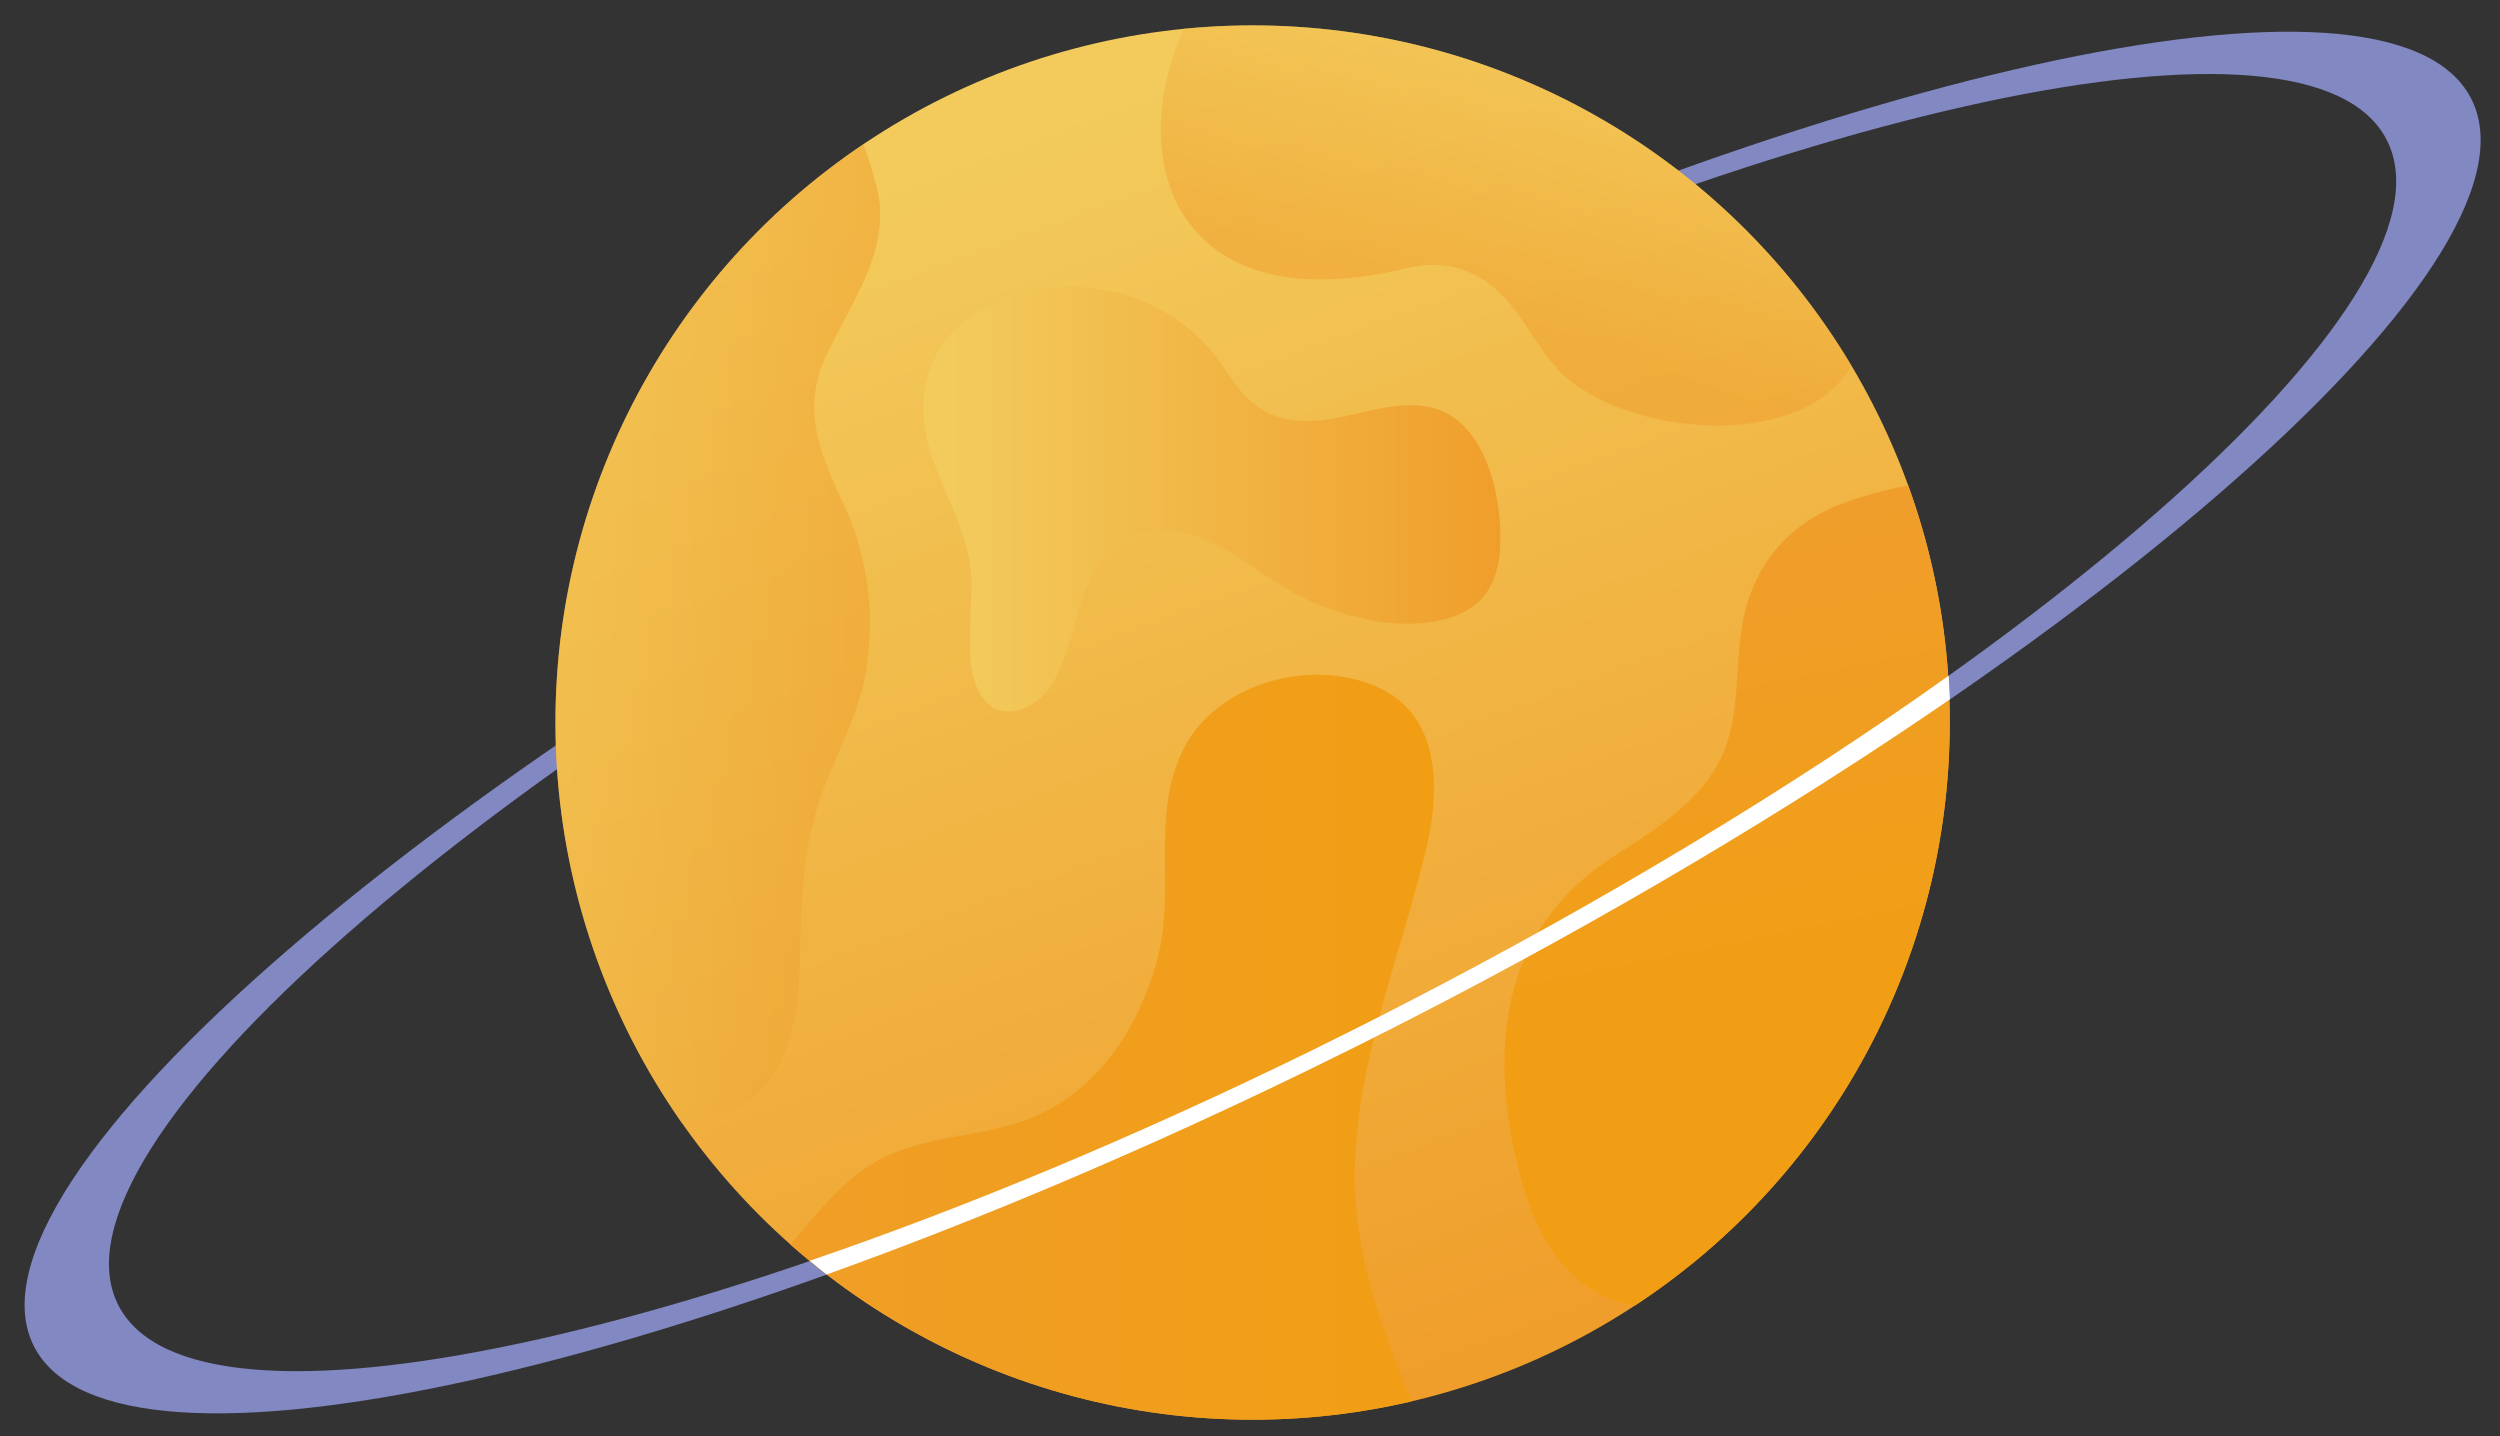 <?xml version="1.0" encoding="utf-8"?>
<!-- Generator: Adobe Illustrator 23.0.3, SVG Export Plug-In . SVG Version: 6.00 Build 0)  -->
<svg version="1.1" id="레이어_1" xmlns="http://www.w3.org/2000/svg" xmlns:xlink="http://www.w3.org/1999/xlink" x="0px"
	 y="0px" viewBox="0 0 500 287.26" style="enable-background:new 0 0 500 287.26;" xml:space="preserve">
<rect x="0" y="0" width="500" height="287.26" fill="#333333" stroke="none"/>
<style type="text/css">
	.st0{fill:#8188C2;}
	.st1{clip-path:url(#SVGID_1_);fill:url(#SVGID_2_);}
	.st2{opacity:0.5;clip-path:url(#SVGID_1_);fill:url(#SVGID_3_);}
	.st3{opacity:0.5;clip-path:url(#SVGID_1_);fill:url(#SVGID_4_);}
	.st4{clip-path:url(#SVGID_1_);fill:url(#SVGID_5_);}
	.st5{clip-path:url(#SVGID_1_);fill:url(#SVGID_6_);}
	.st6{clip-path:url(#SVGID_1_);fill:url(#SVGID_7_);}
	.st7{fill:#FFFFFF;}
</style>
<g>
	<g>
		<g id="XMLID_35_">
			<g>
				<path class="st0" d="M219.9,84.73c6.18-3.16,12.33-6.25,18.48-9.23l1.44,2.88c-6.08,2.98-12.21,6.05-18.36,9.21
					C96.19,151.94,7.63,229.6,23.67,261.04c15.28,29.9,119.61,7.25,237.55-50.37l1.44,2.88c-124.8,60.94-239.73,87.22-255.84,55.76
					C-10.09,236.29,88.16,152.2,219.9,84.73z"/>
				<path class="st0" d="M279.6,201.45C404.87,137.1,493.43,59.44,477.35,27.99c-15.24-29.89-119.59-7.23-237.54,50.4l-1.44-2.88
					C363.2,14.55,478.11-11.76,494.23,19.71c16.91,33.02-81.36,117.15-213.09,184.61c-6.18,3.16-12.33,6.25-18.48,9.23l-1.44-2.88
					C267.32,207.67,273.45,204.6,279.6,201.45z"/>
			</g>
		</g>
	</g>
	<g>
		<defs>
			<circle id="SVGID_9_" cx="250.52" cy="144.51" r="139.43"/>
		</defs>
		<clipPath id="SVGID_1_">
			<use xlink:href="#SVGID_9_"  style="overflow:visible;"/>
		</clipPath>
		<linearGradient id="SVGID_2_" gradientUnits="userSpaceOnUse" x1="202.228" y1="12.928" x2="297.121" y2="271.464">
			<stop  offset="0.046" style="stop-color:#F2CB5C"/>
			<stop  offset="1" style="stop-color:#F09E2B"/>
		</linearGradient>
		<circle class="st1" cx="250.52" cy="144.51" r="139.43"/>
		<linearGradient id="SVGID_3_" gradientUnits="userSpaceOnUse" x1="316.075" y1="1.708" x2="295.74" y2="63.437">
			<stop  offset="0.046" style="stop-color:#F2CB5C"/>
			<stop  offset="1" style="stop-color:#F09E2B"/>
		</linearGradient>
		<path class="st2" d="M240.41,47.58c10.29,10.12,26.94,9.47,40.97,6.04c8.43-2.07,15.58,0.81,20.92,7.54
			c3.14,3.96,5.54,8.49,8.89,12.28c11.51,13.05,45.47,16.98,57.39,2.22c8.06-9.97,5.89-27.91,2.23-39.16
			c-4.26-13.11-12.71-24.93-23.72-33.22c-25.41-19.13-60.32-20.46-89.93-11.82c-10.19,2.97-17.23,6.34-21.33,16.5
			C230.7,20.7,229.9,37.25,240.41,47.58z"/>
		<linearGradient id="SVGID_4_" gradientUnits="userSpaceOnUse" x1="81.972" y1="114.411" x2="176.035" y2="114.411">
			<stop  offset="0.046" style="stop-color:#F2CB5C"/>
			<stop  offset="1" style="stop-color:#F09E2B"/>
		</linearGradient>
		<path class="st3" d="M165.81,13.73c4.1,7.25,7.54,15.75,9.56,23.82c3.15,12.59-5.68,23.55-10.48,34.39
			c-4.58,10.33-0.64,19.34,3.8,28.83c4.76,10.18,6.43,21.86,4.55,33.25c-1.48,8.99-5.94,16.44-8.93,24.88
			c-3.44,9.73-4.08,20.07-4.25,30.3c-0.17,9.93-0.76,22.48-8.81,29.79c-10.1,9.18-27.36,6.26-37.34-1.51
			c-11.87-9.24-17.79-24.04-22.4-38.35c-7.95-24.68-13.54-51.54-5.95-76.34c5.12-16.75,15.83-31.13,26.35-45.13
			c9-11.98,17.99-23.96,26.99-35.95c3.04-4.05,8.32-14.79,12.81-16.87C157.58,2.11,162.42,7.73,165.81,13.73z"/>
		<linearGradient id="SVGID_5_" gradientUnits="userSpaceOnUse" x1="338.525" y1="108.45" x2="357.407" y2="200.922">
			<stop  offset="0" style="stop-color:#F09E2B"/>
			<stop  offset="1" style="stop-color:#F19E14"/>
		</linearGradient>
		<path class="st4" d="M369.31,100.4c-12.85,4.51-19.98,14.38-21.32,27.74c-0.59,5.91-0.53,11.92-1.82,17.72
			c-2.74,12.39-13.37,18.95-23.36,25.37c-23.48,15.09-25.29,39.86-18.43,65.21c3.57,13.19,11.43,24.34,26.05,25.13
			c15.95,0.86,31.6-6.53,43.17-17.54c11.57-11.01,19.45-25.37,25.4-40.2c3.2-7.99,5.92-16.28,6.53-24.86
			c1.17-16.43-3.04-32.75-6.68-48.63c-1.63-7.09-2.26-12.46-1.67-19.63c0.29-3.53,1.87-11.62-2.16-13.77
			c-0.95-0.51-2.07-0.59-3.15-0.63C384.34,96.07,376.41,97.9,369.31,100.4z"/>
		<linearGradient id="SVGID_6_" gradientUnits="userSpaceOnUse" x1="127.402" y1="231.704" x2="292.824" y2="231.704">
			<stop  offset="0" style="stop-color:#F09E2B"/>
			<stop  offset="1" style="stop-color:#F19E14"/>
		</linearGradient>
		<path class="st5" d="M175.34,232.25c0.04-0.03,0.09-0.05,0.13-0.08c8.9-4.96,19.49-4.62,28.96-7.9
			c14.5-5.02,23.32-18.32,27.09-32.63c2.76-10.48,0.51-21.32,2.12-31.9c0.83-5.45,2.8-10.85,6.47-14.96
			c8.42-9.41,23.87-12.5,35.38-7.38c12.83,5.71,12.55,20.75,9.75,32.44c-4.94,20.61-13.63,41.49-14.24,63.2
			c-0.66,23.63,10.68,45.13,19.61,66.34c1.95,4.64,3.67,10.55,0.25,14.25c-1.57,1.69-3.87,2.45-6.07,3.13
			c-31.26,9.69-65.65,17.67-96.05,5.54c-14.32-5.71-26.57-15.5-38.6-25.15c-6.98-5.6-14.7-11.4-19.8-18.9
			c-5.23-7.7-3.35-9.44,4.36-12.76c8.52-3.66,14.65-6.83,21.03-13.9C161.87,244.83,167.22,236.84,175.34,232.25z"/>
		<linearGradient id="SVGID_7_" gradientUnits="userSpaceOnUse" x1="184.658" y1="99.799" x2="300.066" y2="99.799">
			<stop  offset="0.046" style="stop-color:#F2CB5C"/>
			<stop  offset="1" style="stop-color:#F09E2B"/>
		</linearGradient>
		<path class="st6" d="M191.98,105.32c1.34,3.68,2.32,7.43,2.31,11.36c-0.01,5.19-0.59,10.38-0.17,15.55
			c0.48,5.9,3.75,11.96,10.51,9.5c7.01-2.55,9.09-12.44,10.86-18.74c1.52-5.45,3.64-11.2,8.32-14.38
			c4.58-3.12,10.74-3.04,15.95-1.16c8.05,2.9,14.31,9.27,22.19,12.72c7.96,3.48,17.14,5.75,25.81,3.95
			c3.08-0.64,6.13-1.88,8.32-4.13c2.42-2.48,3.58-5.96,3.88-9.41c0.8-9.32-2.04-24.7-11.97-28.55c-6.74-2.62-14.91,0.61-21.65,1.71
			c-4.2,0.69-8.67,0.72-12.53-1.07c-5.79-2.69-8.1-8.54-12.09-13.07c-3.81-4.32-8.67-7.61-14.03-9.69
			c-21.99-8.54-50.4,4.6-41.25,31.58C187.98,96.09,190.27,100.64,191.98,105.32z"/>
	</g>
	<path class="st7" d="M389.72,135.15c-31,22.11-68.51,44.89-110.08,66.25c-6.15,3.17-12.3,6.23-18.39,9.23
		c-34.96,17.07-68.69,31.07-99.29,41.52c1.1,0.94,2.24,1.85,3.39,2.74c30.55-10.96,63.59-24.9,97.36-41.39
		c6.15-2.99,12.31-6.07,18.49-9.24c40.11-20.54,77.16-42.65,108.77-64.38C389.89,138.32,389.83,136.71,389.72,135.15z"/>
</g>
</svg>
